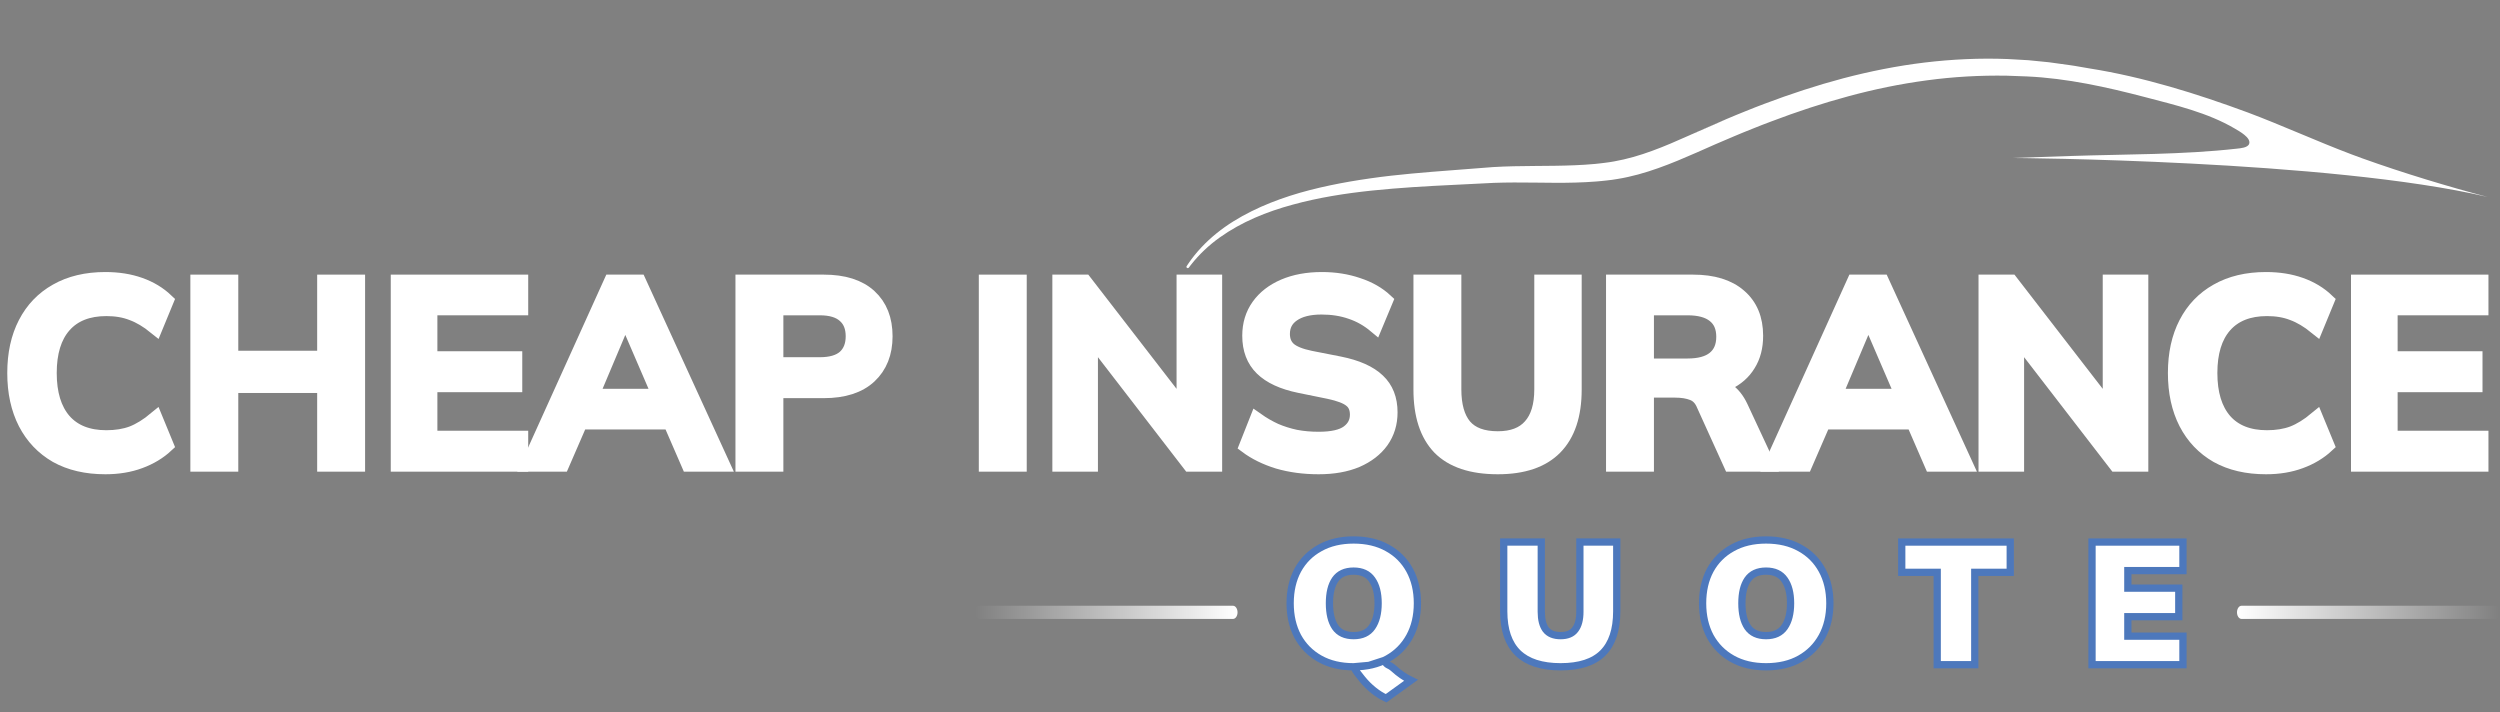 <svg width="172" height="49" viewBox="0 0 172 49" fill="none" xmlns="http://www.w3.org/2000/svg">
<rect x="0" y="0" width="172" height="49" fill="#808080" stroke="none"/>
<path d="M162.249 31.951V19.394H170.706V21.193H164.457V24.666H170.296V26.483H164.457V30.134H170.706V31.951H162.249Z" fill="white" stroke="white"/>
<path d="M155.901 32.129C154.595 32.129 153.474 31.868 152.536 31.345C151.61 30.811 150.898 30.063 150.4 29.101C149.901 28.128 149.652 26.982 149.652 25.664C149.652 24.346 149.901 23.206 150.4 22.244C150.898 21.282 151.61 20.54 152.536 20.018C153.474 19.483 154.595 19.216 155.901 19.216C156.779 19.216 157.569 19.341 158.269 19.59C158.981 19.84 159.592 20.208 160.103 20.695L159.355 22.511C158.797 22.06 158.257 21.739 157.735 21.549C157.224 21.348 156.637 21.247 155.972 21.247C154.702 21.247 153.729 21.633 153.052 22.404C152.388 23.164 152.055 24.251 152.055 25.664C152.055 27.077 152.388 28.169 153.052 28.941C153.729 29.713 154.702 30.099 155.972 30.099C156.637 30.099 157.224 30.003 157.735 29.814C158.257 29.612 158.797 29.279 159.355 28.816L160.103 30.633C159.592 31.108 158.981 31.476 158.269 31.737C157.569 31.998 156.779 32.129 155.901 32.129Z" fill="white" stroke="white"/>
<path d="M136.622 31.951V19.394H138.349L145.631 28.816H145.168V19.394H147.304V31.951H145.577L138.313 22.529H138.758V31.951H136.622Z" fill="white" stroke="white"/>
<path d="M121.881 31.951L127.56 19.394H129.483L135.233 31.951H132.901L131.37 28.424L132.296 29.048H124.765L125.726 28.424L124.195 31.951H121.881ZM128.504 21.852L125.993 27.801L125.53 27.249H131.512L131.138 27.801L128.575 21.852H128.504Z" fill="white" stroke="white"/>
<path d="M110.995 31.951V19.394H116.478C117.855 19.394 118.917 19.721 119.665 20.374C120.425 21.027 120.804 21.935 120.804 23.099C120.804 23.871 120.632 24.53 120.288 25.076C119.956 25.622 119.475 26.044 118.846 26.341C118.217 26.626 117.475 26.768 116.621 26.768L116.87 26.43H117.475C117.974 26.43 118.419 26.56 118.81 26.822C119.202 27.083 119.523 27.48 119.772 28.015L121.606 31.951H119.077L117.226 27.872C117.06 27.457 116.805 27.184 116.46 27.053C116.128 26.922 115.724 26.857 115.25 26.857H113.291V31.951H110.995ZM113.291 25.165H116.104C116.911 25.165 117.523 24.999 117.938 24.666C118.365 24.322 118.579 23.823 118.579 23.17C118.579 22.517 118.365 22.024 117.938 21.692C117.523 21.36 116.911 21.193 116.104 21.193H113.291V25.165Z" fill="white" stroke="white"/>
<path d="M103.05 32.129C101.258 32.129 99.923 31.684 99.044 30.793C98.178 29.891 97.745 28.561 97.745 26.804V19.394H100.041V26.786C100.041 27.902 100.279 28.745 100.754 29.315C101.24 29.885 102.006 30.17 103.05 30.17C104.047 30.17 104.795 29.885 105.293 29.315C105.804 28.745 106.059 27.902 106.059 26.786V19.394H108.32V26.804C108.32 28.561 107.875 29.891 106.985 30.793C106.106 31.684 104.795 32.129 103.05 32.129Z" fill="white" stroke="white"/>
<path d="M90.721 32.129C89.712 32.129 88.78 32.004 87.926 31.755C87.083 31.494 86.359 31.137 85.754 30.686L86.466 28.887C86.869 29.172 87.291 29.416 87.73 29.618C88.169 29.808 88.638 29.956 89.136 30.063C89.635 30.158 90.163 30.205 90.721 30.205C91.658 30.205 92.335 30.051 92.75 29.742C93.166 29.434 93.374 29.03 93.374 28.531C93.374 28.092 93.231 27.759 92.946 27.534C92.661 27.296 92.151 27.1 91.415 26.946L89.403 26.536C88.252 26.299 87.391 25.901 86.822 25.343C86.252 24.785 85.967 24.037 85.967 23.099C85.967 22.315 86.175 21.633 86.59 21.051C87.006 20.469 87.587 20.018 88.335 19.697C89.083 19.377 89.955 19.216 90.952 19.216C91.842 19.216 92.667 19.347 93.427 19.608C94.186 19.857 94.822 20.22 95.332 20.695L94.62 22.404C94.109 21.977 93.552 21.662 92.946 21.46C92.341 21.247 91.664 21.14 90.917 21.14C90.074 21.14 89.415 21.306 88.94 21.638C88.478 21.959 88.246 22.404 88.246 22.974C88.246 23.414 88.388 23.764 88.673 24.025C88.97 24.286 89.469 24.488 90.169 24.631L92.163 25.023C93.35 25.26 94.228 25.652 94.798 26.198C95.368 26.732 95.652 27.457 95.652 28.371C95.652 29.119 95.451 29.778 95.047 30.348C94.644 30.906 94.074 31.345 93.338 31.666C92.602 31.975 91.73 32.129 90.721 32.129Z" fill="white" stroke="white"/>
<path d="M72.902 31.951V19.394H74.629L81.91 28.816H81.447V19.394H83.584V31.951H81.857L74.593 22.529H75.038V31.951H72.902Z" fill="white" stroke="white"/>
<path d="M67.842 31.951V19.394H70.139V31.951H67.842Z" fill="white" stroke="white"/>
<path d="M51.099 31.951V19.394H56.672C58.048 19.394 59.099 19.727 59.823 20.392C60.547 21.057 60.909 21.971 60.909 23.135C60.909 24.286 60.547 25.201 59.823 25.878C59.099 26.554 58.048 26.893 56.672 26.893H53.396V31.951H51.099ZM53.396 25.076H56.405C57.164 25.076 57.734 24.91 58.114 24.577C58.494 24.233 58.684 23.752 58.684 23.135C58.684 22.517 58.494 22.042 58.114 21.71C57.734 21.366 57.164 21.193 56.405 21.193H53.396V25.076Z" fill="white" stroke="white"/>
<path d="M36.358 31.951L42.037 19.394H43.96L49.711 31.951H47.378L45.847 28.424L46.773 29.048H39.242L40.203 28.424L38.672 31.951H36.358ZM42.981 21.852L40.471 27.801L40.008 27.249H45.99L45.616 27.801L43.052 21.852H42.981Z" fill="white" stroke="white"/>
<path d="M27.384 31.951V19.394H35.841V21.193H29.592V24.666H35.432V26.483H29.592V30.134H35.841V31.951H27.384Z" fill="white" stroke="white"/>
<path d="M13.597 31.951V19.394H15.894V24.631H22.321V19.394H24.618V31.951H22.321V26.537H15.894V31.951H13.597Z" fill="white" stroke="white"/>
<path d="M7.249 32.129C5.943 32.129 4.822 31.868 3.884 31.345C2.958 30.811 2.246 30.063 1.748 29.101C1.249 28.128 1 26.982 1 25.664C1 24.346 1.249 23.206 1.748 22.244C2.246 21.282 2.958 20.54 3.884 20.018C4.822 19.483 5.943 19.216 7.249 19.216C8.127 19.216 8.917 19.341 9.617 19.59C10.329 19.84 10.94 20.208 11.451 20.695L10.703 22.511C10.145 22.06 9.605 21.739 9.083 21.549C8.572 21.348 7.985 21.247 7.32 21.247C6.05 21.247 5.077 21.633 4.4 22.404C3.736 23.164 3.403 24.251 3.403 25.664C3.403 27.077 3.736 28.169 4.4 28.941C5.077 29.713 6.05 30.099 7.32 30.099C7.985 30.099 8.572 30.003 9.083 29.814C9.605 29.612 10.145 29.279 10.703 28.816L11.451 30.633C10.94 31.108 10.329 31.476 9.617 31.737C8.917 31.998 8.127 32.129 7.249 32.129Z" fill="white" stroke="white"/>
<path d="M143.931 45.731V37.294H150.187V39.257H146.395V40.465H149.9V42.428H146.395V43.768H150.187V45.731H143.931Z" fill="white" stroke="#4D78BC" stroke-width="0.5"/>
<path d="M133.28 45.731V39.376H130.84V37.294H138.304V39.376H135.864V45.731H133.28Z" fill="white" stroke="#4D78BC" stroke-width="0.5"/>
<path d="M117.139 41.506C117.139 40.637 117.314 39.875 117.665 39.221C118.024 38.566 118.53 38.06 119.184 37.701C119.838 37.334 120.611 37.15 121.505 37.15C122.406 37.15 123.183 37.334 123.837 37.701C124.491 38.06 124.997 38.566 125.356 39.221C125.715 39.875 125.895 40.637 125.895 41.506C125.895 42.376 125.715 43.138 125.356 43.792C124.997 44.446 124.491 44.957 123.837 45.324C123.183 45.691 122.406 45.874 121.505 45.874C120.611 45.874 119.838 45.691 119.184 45.324C118.53 44.957 118.024 44.446 117.665 43.792C117.314 43.13 117.139 42.368 117.139 41.506ZM119.842 41.506C119.842 42.208 119.974 42.755 120.237 43.146C120.508 43.537 120.93 43.732 121.505 43.732C122.079 43.732 122.501 43.537 122.773 43.146C123.052 42.747 123.191 42.2 123.191 41.506C123.191 40.812 123.052 40.27 122.773 39.879C122.501 39.488 122.079 39.292 121.505 39.292C120.93 39.292 120.508 39.488 120.237 39.879C119.974 40.262 119.842 40.804 119.842 41.506Z" fill="white" stroke="#4D78BC" stroke-width="0.5"/>
<path d="M107.368 45.874C106.068 45.874 105.091 45.559 104.437 44.929C103.783 44.291 103.456 43.333 103.456 42.057V37.294H106.04V42.093C106.04 42.627 106.144 43.034 106.351 43.313C106.567 43.593 106.905 43.732 107.368 43.732C107.831 43.732 108.165 43.593 108.373 43.313C108.588 43.034 108.696 42.627 108.696 42.093V37.294H111.232V42.057C111.232 43.333 110.913 44.291 110.275 44.929C109.645 45.559 108.676 45.874 107.368 45.874Z" fill="white" stroke="#4D78BC" stroke-width="0.5"/>
<path d="M95.365 48.04C95.07 47.904 94.779 47.721 94.492 47.49C94.213 47.266 93.953 47.007 93.714 46.712C93.483 46.425 93.287 46.193 93.128 45.874L94.191 45.779L95.248 45.434C95.432 45.833 95.516 45.659 95.891 45.994C96.266 46.337 96.661 46.608 97.075 46.807L95.365 48.04ZM88.762 41.506C88.762 40.637 88.937 39.875 89.288 39.221C89.647 38.566 90.153 38.06 90.807 37.701C91.461 37.334 92.235 37.15 93.128 37.15C94.029 37.15 94.807 37.334 95.46 37.701C96.115 38.06 96.621 38.566 96.98 39.221C97.338 39.875 97.518 40.637 97.518 41.506C97.518 42.376 97.338 43.138 96.98 43.792C96.621 44.446 96.115 44.957 95.46 45.324C94.807 45.691 94.029 45.874 93.128 45.874C92.235 45.874 91.461 45.691 90.807 45.324C90.153 44.957 89.647 44.446 89.288 43.792C88.937 43.13 88.762 42.368 88.762 41.506ZM91.465 41.506C91.465 42.208 91.597 42.755 91.86 43.146C92.131 43.537 92.554 43.732 93.128 43.732C93.702 43.732 94.125 43.537 94.396 43.146C94.675 42.747 94.815 42.2 94.815 41.506C94.815 40.812 94.675 40.27 94.396 39.879C94.125 39.488 93.702 39.292 93.128 39.292C92.554 39.292 92.131 39.488 91.86 39.879C91.597 40.262 91.465 40.804 91.465 41.506Z" fill="white"/>
<path d="M93.128 45.874C93.287 46.193 93.483 46.425 93.714 46.712C93.953 47.007 94.213 47.266 94.492 47.49C94.779 47.721 95.07 47.904 95.365 48.04L97.075 46.807C96.661 46.608 96.266 46.337 95.891 45.994C95.516 45.659 95.432 45.833 95.248 45.434L94.191 45.779L93.128 45.874ZM93.128 45.874C94.029 45.874 94.807 45.691 95.46 45.324C96.115 44.957 96.621 44.446 96.98 43.792C97.338 43.138 97.518 42.376 97.518 41.506C97.518 40.637 97.338 39.875 96.98 39.221C96.621 38.566 96.115 38.06 95.46 37.701C94.807 37.334 94.029 37.15 93.128 37.15C92.235 37.15 91.461 37.334 90.807 37.701C90.153 38.06 89.647 38.566 89.288 39.221C88.937 39.875 88.762 40.637 88.762 41.506C88.762 42.368 88.937 43.13 89.288 43.792C89.647 44.446 90.153 44.957 90.807 45.324C91.461 45.691 92.235 45.874 93.128 45.874ZM91.465 41.506C91.465 42.208 91.597 42.755 91.86 43.146C92.131 43.537 92.554 43.732 93.128 43.732C93.702 43.732 94.125 43.537 94.396 43.146C94.675 42.747 94.815 42.2 94.815 41.506C94.815 40.812 94.675 40.27 94.396 39.879C94.125 39.488 93.702 39.292 93.128 39.292C92.554 39.292 92.131 39.488 91.86 39.879C91.597 40.262 91.465 40.804 91.465 41.506Z" stroke="#4D78BC" stroke-width="0.5"/>
<path d="M85.143 42.129C85.143 41.879 85.003 41.676 84.831 41.676H67.36C67.187 41.676 67.048 41.879 67.048 42.129V42.129C67.048 42.379 67.187 42.582 67.36 42.582H84.831C85.003 42.582 85.143 42.379 85.143 42.129V42.129Z" fill="url(#paint0_linear_56_214)"/>
<path d="M153.905 42.129C153.905 41.879 154.044 41.676 154.217 41.676H171.688C171.86 41.676 172 41.879 172 42.129V42.129C172 42.379 171.86 42.582 171.688 42.582H154.217C154.044 42.582 153.905 42.379 153.905 42.129V42.129Z" fill="url(#paint1_linear_56_214)"/>
<path d="M161.787 10.621C159.388 9.716 157.049 8.64 154.646 7.738C151.14 6.443 147.475 5.298 143.771 4.71L143.072 4.59C142.839 4.55 142.606 4.507 142.371 4.477C141.902 4.412 141.434 4.343 140.964 4.283L139.543 4.142C139.069 4.111 138.593 4.088 138.118 4.061C136.214 3.987 134.304 4.076 132.413 4.303C130.522 4.531 128.651 4.906 126.815 5.388C124.98 5.874 123.179 6.468 121.411 7.135C120.97 7.304 120.527 7.469 120.092 7.651C119.656 7.831 119.216 8.001 118.785 8.19C118.352 8.377 117.917 8.558 117.487 8.749L116.204 9.323C115.355 9.703 114.512 10.072 113.657 10.382C113.231 10.54 112.801 10.678 112.369 10.801C111.936 10.925 111.501 11.024 111.063 11.103L110.734 11.158L110.398 11.203C110.175 11.236 109.947 11.254 109.721 11.28C109.267 11.319 108.811 11.353 108.351 11.369C107.432 11.408 106.502 11.412 105.563 11.419C104.625 11.427 103.677 11.437 102.724 11.495L99.915 11.712C98.98 11.783 98.043 11.856 97.105 11.944C96.167 12.033 95.229 12.133 94.294 12.269C93.358 12.402 92.425 12.559 91.499 12.755C90.572 12.951 89.651 13.182 88.748 13.473C87.844 13.765 86.957 14.111 86.105 14.535C85.255 14.957 84.438 15.453 83.701 16.05C82.963 16.646 82.305 17.338 81.773 18.113C81.728 18.178 81.685 18.244 81.642 18.311C81.579 18.408 81.724 18.503 81.793 18.41C81.839 18.349 81.886 18.288 81.933 18.227C82.499 17.502 83.176 16.868 83.923 16.334C85.421 15.266 87.153 14.563 88.933 14.082C90.714 13.592 92.552 13.304 94.399 13.11C95.323 13.015 96.251 12.939 97.181 12.877C98.111 12.814 99.043 12.767 99.978 12.721L102.779 12.581C103.698 12.548 104.624 12.551 105.56 12.563C106.495 12.573 107.439 12.59 108.393 12.561C108.869 12.55 109.348 12.522 109.828 12.486C110.068 12.463 110.308 12.447 110.549 12.415L110.909 12.372L111.274 12.315C112.246 12.159 113.187 11.888 114.093 11.565C115.001 11.244 115.876 10.869 116.736 10.492L118.017 9.926C118.442 9.739 118.871 9.562 119.298 9.379C119.724 9.194 120.156 9.027 120.586 8.852C121.014 8.674 121.449 8.514 121.881 8.349C123.614 7.692 125.371 7.107 127.154 6.628C128.936 6.143 130.745 5.77 132.571 5.527C134.396 5.28 136.24 5.176 138.082 5.208C138.542 5.225 139.003 5.238 139.464 5.259C142.212 5.385 144.941 5.989 147.607 6.688C149.665 7.229 151.897 7.75 153.759 8.849C154.059 9.027 154.88 9.472 154.745 9.889C154.656 10.166 154.145 10.199 153.912 10.226C150.145 10.651 146.293 10.604 142.505 10.731C141.147 10.776 139.758 10.822 138.418 10.869C138.418 10.869 160.321 10.996 171.147 13.552C168.473 12.849 165.328 11.901 162.523 10.893C162.277 10.804 162.032 10.714 161.787 10.621Z" fill="white"/>
<path fill-rule="evenodd" clip-rule="evenodd" d="M81.812 18.056C81.801 18.072 81.79 18.089 81.778 18.105L81.778 18.106C81.776 18.108 81.775 18.111 81.773 18.113C81.741 18.16 81.709 18.207 81.678 18.255M116.204 9.323L117.487 8.749C117.768 8.625 118.051 8.504 118.334 8.383C118.484 8.319 118.635 8.255 118.785 8.19" fill="#333333"/>
<defs>
<linearGradient id="paint0_linear_56_214" x1="85.143" y1="42.129" x2="67.048" y2="42.129" gradientUnits="userSpaceOnUse">
<stop stop-color="white"/>
<stop offset="1" stop-color="white" stop-opacity="0"/>
</linearGradient>
<linearGradient id="paint1_linear_56_214" x1="153.905" y1="42.129" x2="172" y2="42.129" gradientUnits="userSpaceOnUse">
<stop stop-color="white"/>
<stop offset="1" stop-color="white" stop-opacity="0"/>
</linearGradient>
</defs>
</svg>
